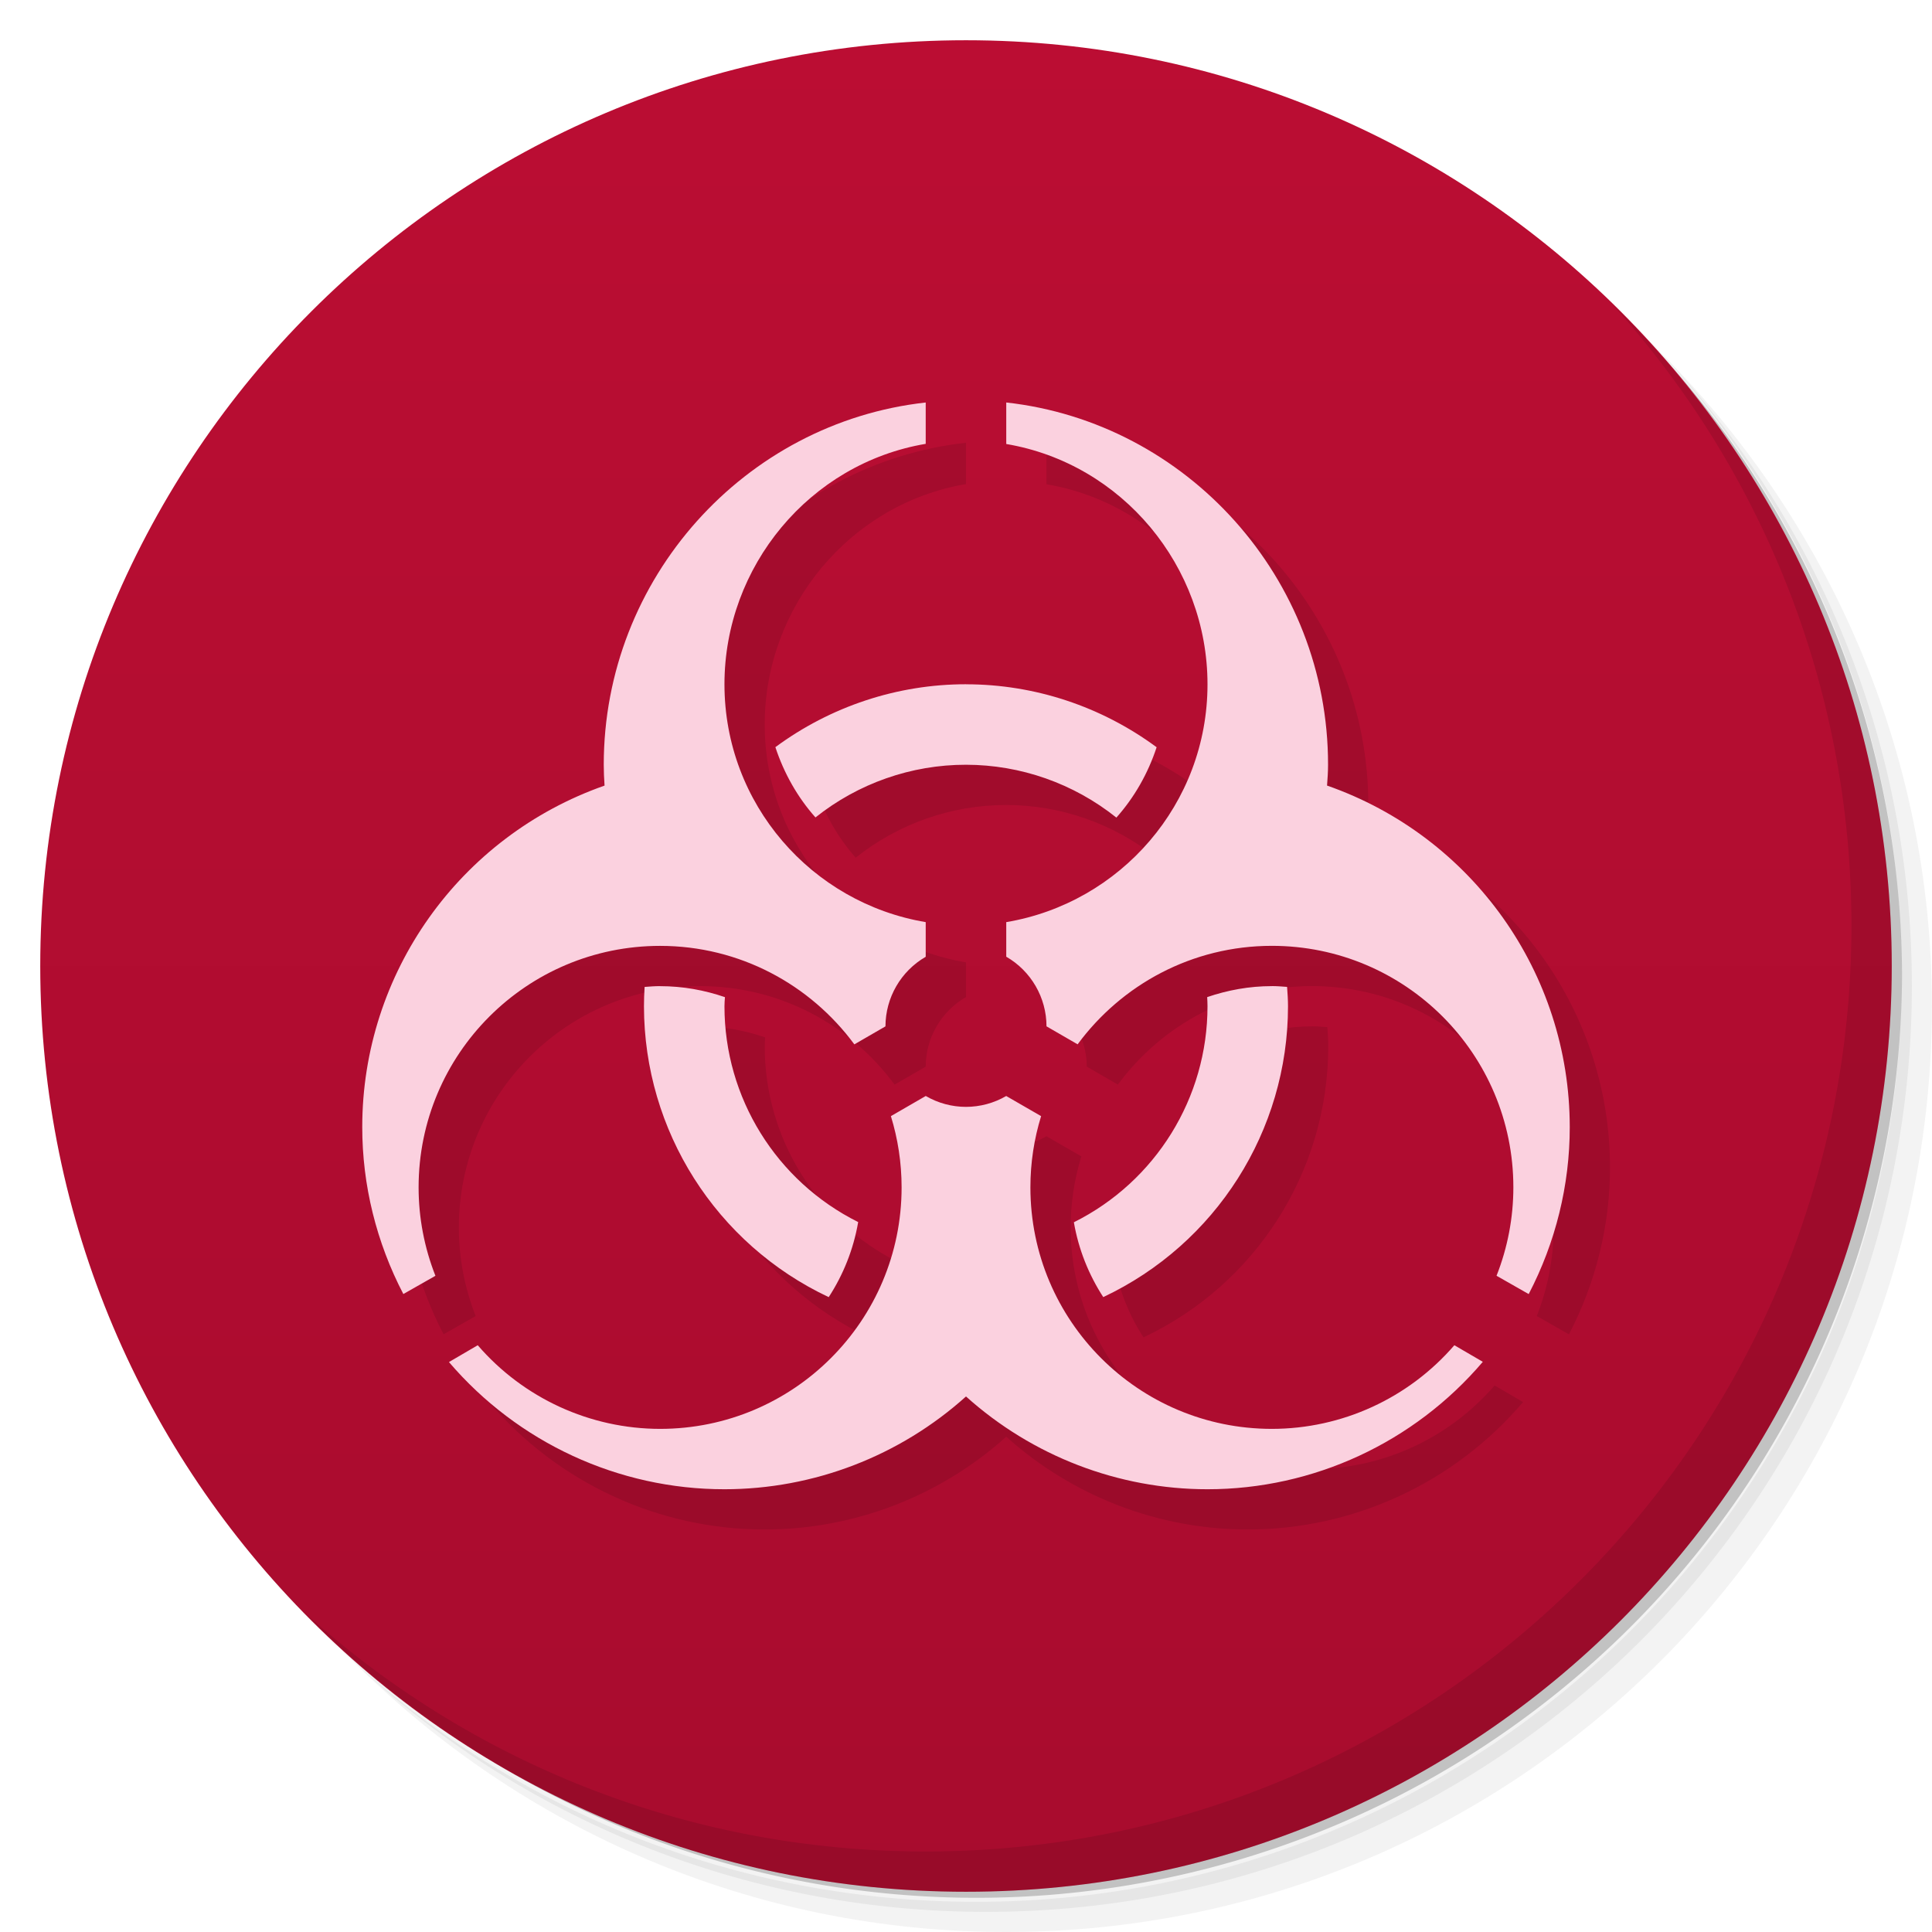 <svg xmlns="http://www.w3.org/2000/svg" viewBox="0 0 48 48">
 <defs>
  <linearGradient id="linearGradient4247" y1="47" x2="0" y2="1" gradientUnits="userSpaceOnUse">
   <stop style="stop-color:#a80c2e;stop-opacity:1"/>
   <stop offset="1" style="stop-color:#bb0d33;stop-opacity:1"/>
  </linearGradient>
 </defs>
 <g>
  <path d="m 36.31 5 c 5.859 4.062 9.688 10.831 9.688 18.5 c 0 12.426 -10.07 22.5 -22.5 22.5 c -7.669 0 -14.438 -3.828 -18.5 -9.688 c 1.037 1.822 2.306 3.499 3.781 4.969 c 4.085 3.712 9.514 5.969 15.469 5.969 c 12.703 0 23 -10.298 23 -23 c 0 -5.954 -2.256 -11.384 -5.969 -15.469 c -1.469 -1.475 -3.147 -2.744 -4.969 -3.781 z m 4.969 3.781 c 3.854 4.113 6.219 9.637 6.219 15.719 c 0 12.703 -10.297 23 -23 23 c -6.081 0 -11.606 -2.364 -15.719 -6.219 c 4.16 4.144 9.883 6.719 16.219 6.719 c 12.703 0 23 -10.298 23 -23 c 0 -6.335 -2.575 -12.06 -6.719 -16.219 z" style="opacity:0.05"/>
  <path d="m 41.28 8.781 c 3.712 4.085 5.969 9.514 5.969 15.469 c 0 12.703 -10.297 23 -23 23 c -5.954 0 -11.384 -2.256 -15.469 -5.969 c 4.113 3.854 9.637 6.219 15.719 6.219 c 12.703 0 23 -10.298 23 -23 c 0 -6.081 -2.364 -11.606 -6.219 -15.719 z" style="opacity:0.1"/>
  <path d="m 31.25 2.375 c 8.615 3.154 14.75 11.417 14.75 21.13 c 0 12.426 -10.07 22.5 -22.5 22.5 c -9.708 0 -17.971 -6.135 -21.12 -14.75 a 23 23 0 0 0 44.875 -7 a 23 23 0 0 0 -16 -21.875 z" style="opacity:0.2"/>
 </g>
 <g style="fill:#950424;fill-opacity:1">
  <path d="m 24 1 c 12.703 0 23 10.297 23 23 c 0 12.703 -10.297 23 -23 23 -12.703 0 -23 -10.297 -23 -23 0 -12.703 10.297 -23 23 -23 z" style="fill:url(#linearGradient4247)"/>
 </g>
 <g>
  <path d="m 40.03 7.531 c 3.712 4.084 5.969 9.514 5.969 15.469 0 12.703 -10.297 23 -23 23 c -5.954 0 -11.384 -2.256 -15.469 -5.969 4.178 4.291 10.01 6.969 16.469 6.969 c 12.703 0 23 -10.298 23 -23 0 -6.462 -2.677 -12.291 -6.969 -16.469 z" style="opacity:0.1"/>
 </g>
 <path d="m 24 11 c -4.499 0.498 -8 4.368 -8 9 0 0.173 0.008 0.345 0.02 0.518 -3.603 1.264 -6.02 4.664 -6.02 8.482 -0.001 1.445 0.353 2.869 1.021 4.15 l 0.797 -0.453 c -0.276 -0.7 -0.418 -1.445 -0.418 -2.197 0 -3.314 2.686 -6 6 -6 1.982 0 3.734 0.966 4.826 2.447 l 0.773 -0.447 c 0.001 -0.713 0.382 -1.372 1 -1.729 l 0 -0.861 c -2.837 -0.477 -5 -2.938 -5 -5.91 0 -2.927 2.114 -5.485 5 -5.973 l 0 -1.027 z m 2 0 0 1.031 c 2.885 0.488 4.999 3.043 5 5.969 0.001 2.972 -2.163 5.433 -5 5.91 l 0 0.859 c 0.618 0.357 0.999 1.017 1 1.73 l 0.773 0.447 c 1.093 -1.482 2.844 -2.447 4.826 -2.447 3.314 0 6 2.686 6 6 0 0.752 -0.142 1.498 -0.418 2.197 l 0.799 0.455 c 0.668 -1.282 1.021 -2.706 1.02 -4.152 -0.003 -3.82 -2.42 -7.22 -6.03 -8.482 0.013 -0.172 0.025 -0.345 0.025 -0.518 0.003 -4.632 -3.501 -8.502 -8 -9 z m -1 7 c -1.705 0 -3.364 0.55 -4.736 1.563 0.215 0.652 0.551 1.246 0.996 1.746 1.063 -0.847 2.381 -1.31 3.74 -1.309 1.358 0.001 2.675 0.465 3.736 1.313 0.446 -0.501 0.785 -1.095 1 -1.748 -1.372 -1.013 -3.03 -1.564 -4.736 -1.564 z m -7.6 7.5 c -0.13 0 -0.257 0.01 -0.385 0.02 -0.01 0.16 -0.016 0.32 -0.016 0.48 0.003 3.094 1.791 5.908 4.59 7.227 0.361 -0.555 0.615 -1.185 0.732 -1.865 -2.033 -1.014 -3.322 -3.089 -3.322 -5.361 0 -0.076 0.006 -0.151 0.012 -0.227 -0.505 -0.173 -1.045 -0.273 -1.611 -0.273 z m 15.199 0 c -0.565 0 -1.103 0.101 -1.607 0.273 0.004 0.075 0.008 0.151 0.008 0.227 0.001 2.274 -1.286 4.352 -3.32 5.367 0.117 0.678 0.371 1.306 0.73 1.859 2.799 -1.319 4.589 -4.133 4.59 -7.227 0 -0.16 -0.011 -0.321 -0.023 -0.48 -0.125 -0.009 -0.25 -0.02 -0.377 -0.02 z m -8.6 2.73 -0.865 0.5 c 0.172 0.559 0.266 1.154 0.266 1.77 0 3.314 -2.686 6 -6 6 -1.74 -0.001 -3.394 -0.761 -4.531 -2.078 l -0.715 0.418 c 1.709 2 4.211 3.162 6.846 3.16 2.215 -0.001 4.352 -0.824 6 -2.305 1.648 1.481 3.785 2.305 6 2.305 2.633 0 5.133 -1.161 6.84 -3.166 l -0.707 -0.412 c -1.138 1.318 -2.792 2.077 -4.533 2.078 -3.314 0.001 -6 -2.686 -6 -6 0 -0.616 0.093 -1.21 0.266 -1.77 l -0.867 -0.5 c -0.303 0.176 -0.647 0.269 -0.998 0.27 -0.351 0 -0.696 -0.093 -1 -0.27 z" style="fill:#000;opacity:0.1;fill-opacity:1;stroke:none"/>
 <path d="m 23 10 c -4.499 0.498 -8 4.368 -8 9 c 0 0.173 0.008 0.345 0.02 0.518 c -3.603 1.264 -6.02 4.664 -6.02 8.482 c -0.001 1.445 0.353 2.869 1.021 4.15 l 0.797 -0.453 c -0.276 -0.7 -0.418 -1.445 -0.418 -2.197 c 0 -3.314 2.686 -6 6 -6 c 1.982 0 3.734 0.966 4.826 2.447 l 0.773 -0.447 c 0.001 -0.713 0.382 -1.372 1 -1.729 l 0 -0.861 c -2.837 -0.477 -5 -2.938 -5 -5.91 c 0 -2.927 2.114 -5.485 5 -5.973 l 0 -1.027 z m 2 0 l 0 1.031 c 2.885 0.488 4.999 3.043 5 5.969 c 0.001 2.972 -2.163 5.433 -5 5.91 l 0 0.859 c 0.618 0.357 0.999 1.017 1 1.73 l 0.773 0.447 c 1.093 -1.482 2.844 -2.447 4.826 -2.447 c 3.314 0 6 2.686 6 6 c 0 0.752 -0.142 1.498 -0.418 2.197 l 0.799 0.455 c 0.668 -1.282 1.021 -2.706 1.02 -4.152 c -0.003 -3.82 -2.42 -7.22 -6.03 -8.482 c 0.013 -0.172 0.025 -0.345 0.025 -0.518 c 0.003 -4.632 -3.501 -8.502 -8 -9 z m -1 7 c -1.705 0 -3.364 0.55 -4.736 1.563 c 0.215 0.652 0.551 1.246 0.996 1.746 c 1.063 -0.847 2.381 -1.31 3.74 -1.309 c 1.358 0.001 2.675 0.465 3.736 1.313 c 0.446 -0.501 0.785 -1.095 1 -1.748 c -1.372 -1.013 -3.03 -1.564 -4.736 -1.564 z m -7.6 7.5 c -0.13 0 -0.257 0.01 -0.385 0.02 c -0.01 0.16 -0.016 0.32 -0.016 0.48 c 0.003 3.094 1.791 5.908 4.59 7.227 c 0.361 -0.555 0.615 -1.185 0.732 -1.865 c -2.033 -1.014 -3.322 -3.089 -3.322 -5.361 c 0 -0.076 0.006 -0.151 0.012 -0.227 c -0.505 -0.173 -1.045 -0.273 -1.611 -0.273 z m 15.199 0 c -0.565 0 -1.103 0.101 -1.607 0.273 c 0.004 0.075 0.008 0.151 0.008 0.227 c 0.001 2.274 -1.286 4.352 -3.32 5.367 c 0.117 0.678 0.371 1.306 0.73 1.859 c 2.799 -1.319 4.589 -4.133 4.59 -7.227 c 0 -0.16 -0.011 -0.321 -0.023 -0.48 c -0.125 -0.009 -0.25 -0.02 -0.377 -0.02 z m -8.6 2.73 l -0.865 0.5 c 0.172 0.559 0.266 1.154 0.266 1.77 c 0 3.314 -2.686 6 -6 6 c -1.74 -0.001 -3.394 -0.761 -4.531 -2.078 l -0.715 0.418 c 1.709 2 4.211 3.162 6.846 3.16 c 2.215 -0.001 4.352 -0.824 6 -2.305 c 1.648 1.481 3.785 2.305 6 2.305 c 2.633 0 5.133 -1.161 6.84 -3.166 l -0.707 -0.412 c -1.138 1.318 -2.792 2.077 -4.533 2.078 c -3.314 0.001 -6 -2.686 -6 -6 c 0 -0.616 0.093 -1.21 0.266 -1.77 l -0.867 -0.5 c -0.303 0.176 -0.647 0.269 -0.998 0.27 c -0.351 0 -0.696 -0.093 -1 -0.27 z" style="fill:#fbd1df;opacity:1;fill-opacity:1;stroke:none"/>
</svg>
